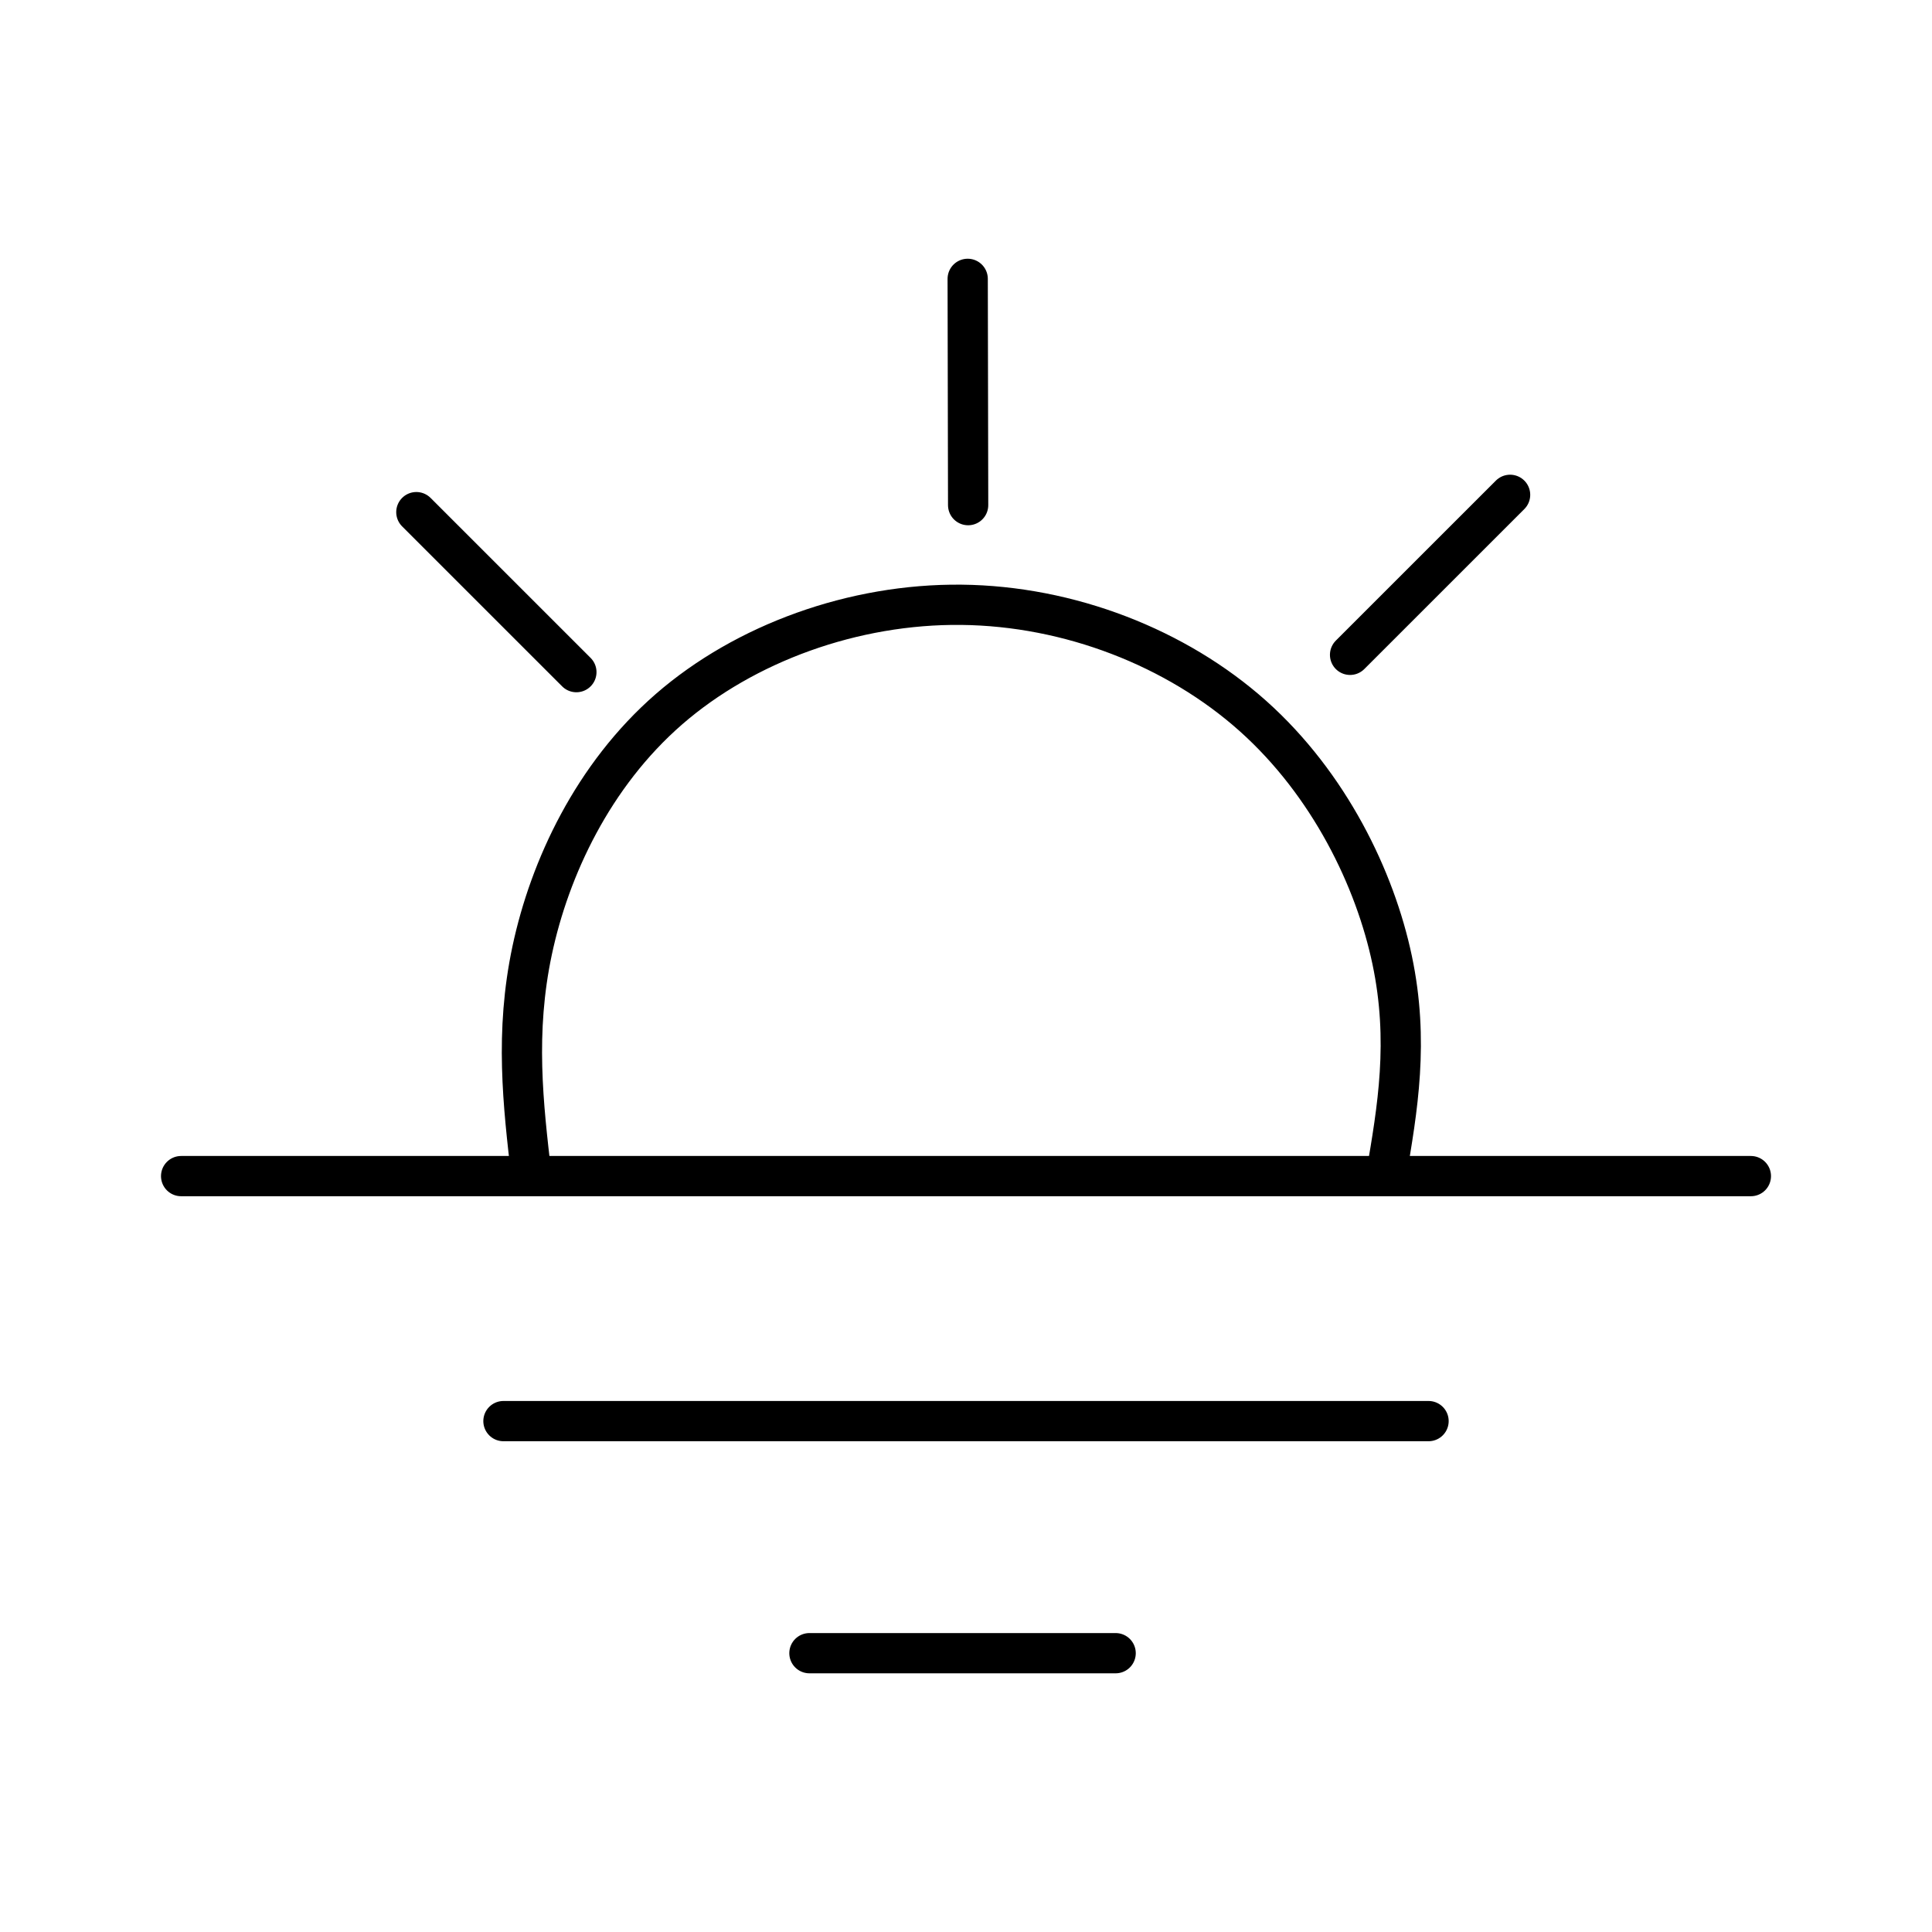 <svg xmlns="http://www.w3.org/2000/svg" width="1em" height="1em" viewBox="0 0 48 48"><path fill="none" stroke="currentColor" stroke-linecap="round" stroke-linejoin="round" d="M4.5 29.22h39m-30.992 6.087h22.984M20.11 41.073h7.608M10.344 12.724l3.976 3.975m23.198-4.405l-3.976 3.975m-9.5-9.341l.011 5.622M13.204 29.22c-.208-1.784-.416-3.568.018-5.61c.435-2.044 1.51-4.347 3.398-5.99c1.888-1.641 4.587-2.623 7.267-2.594c2.68.028 5.342 1.066 7.241 2.762s3.036 4.05 3.46 6.065s.135 3.69-.153 5.367"/></svg>